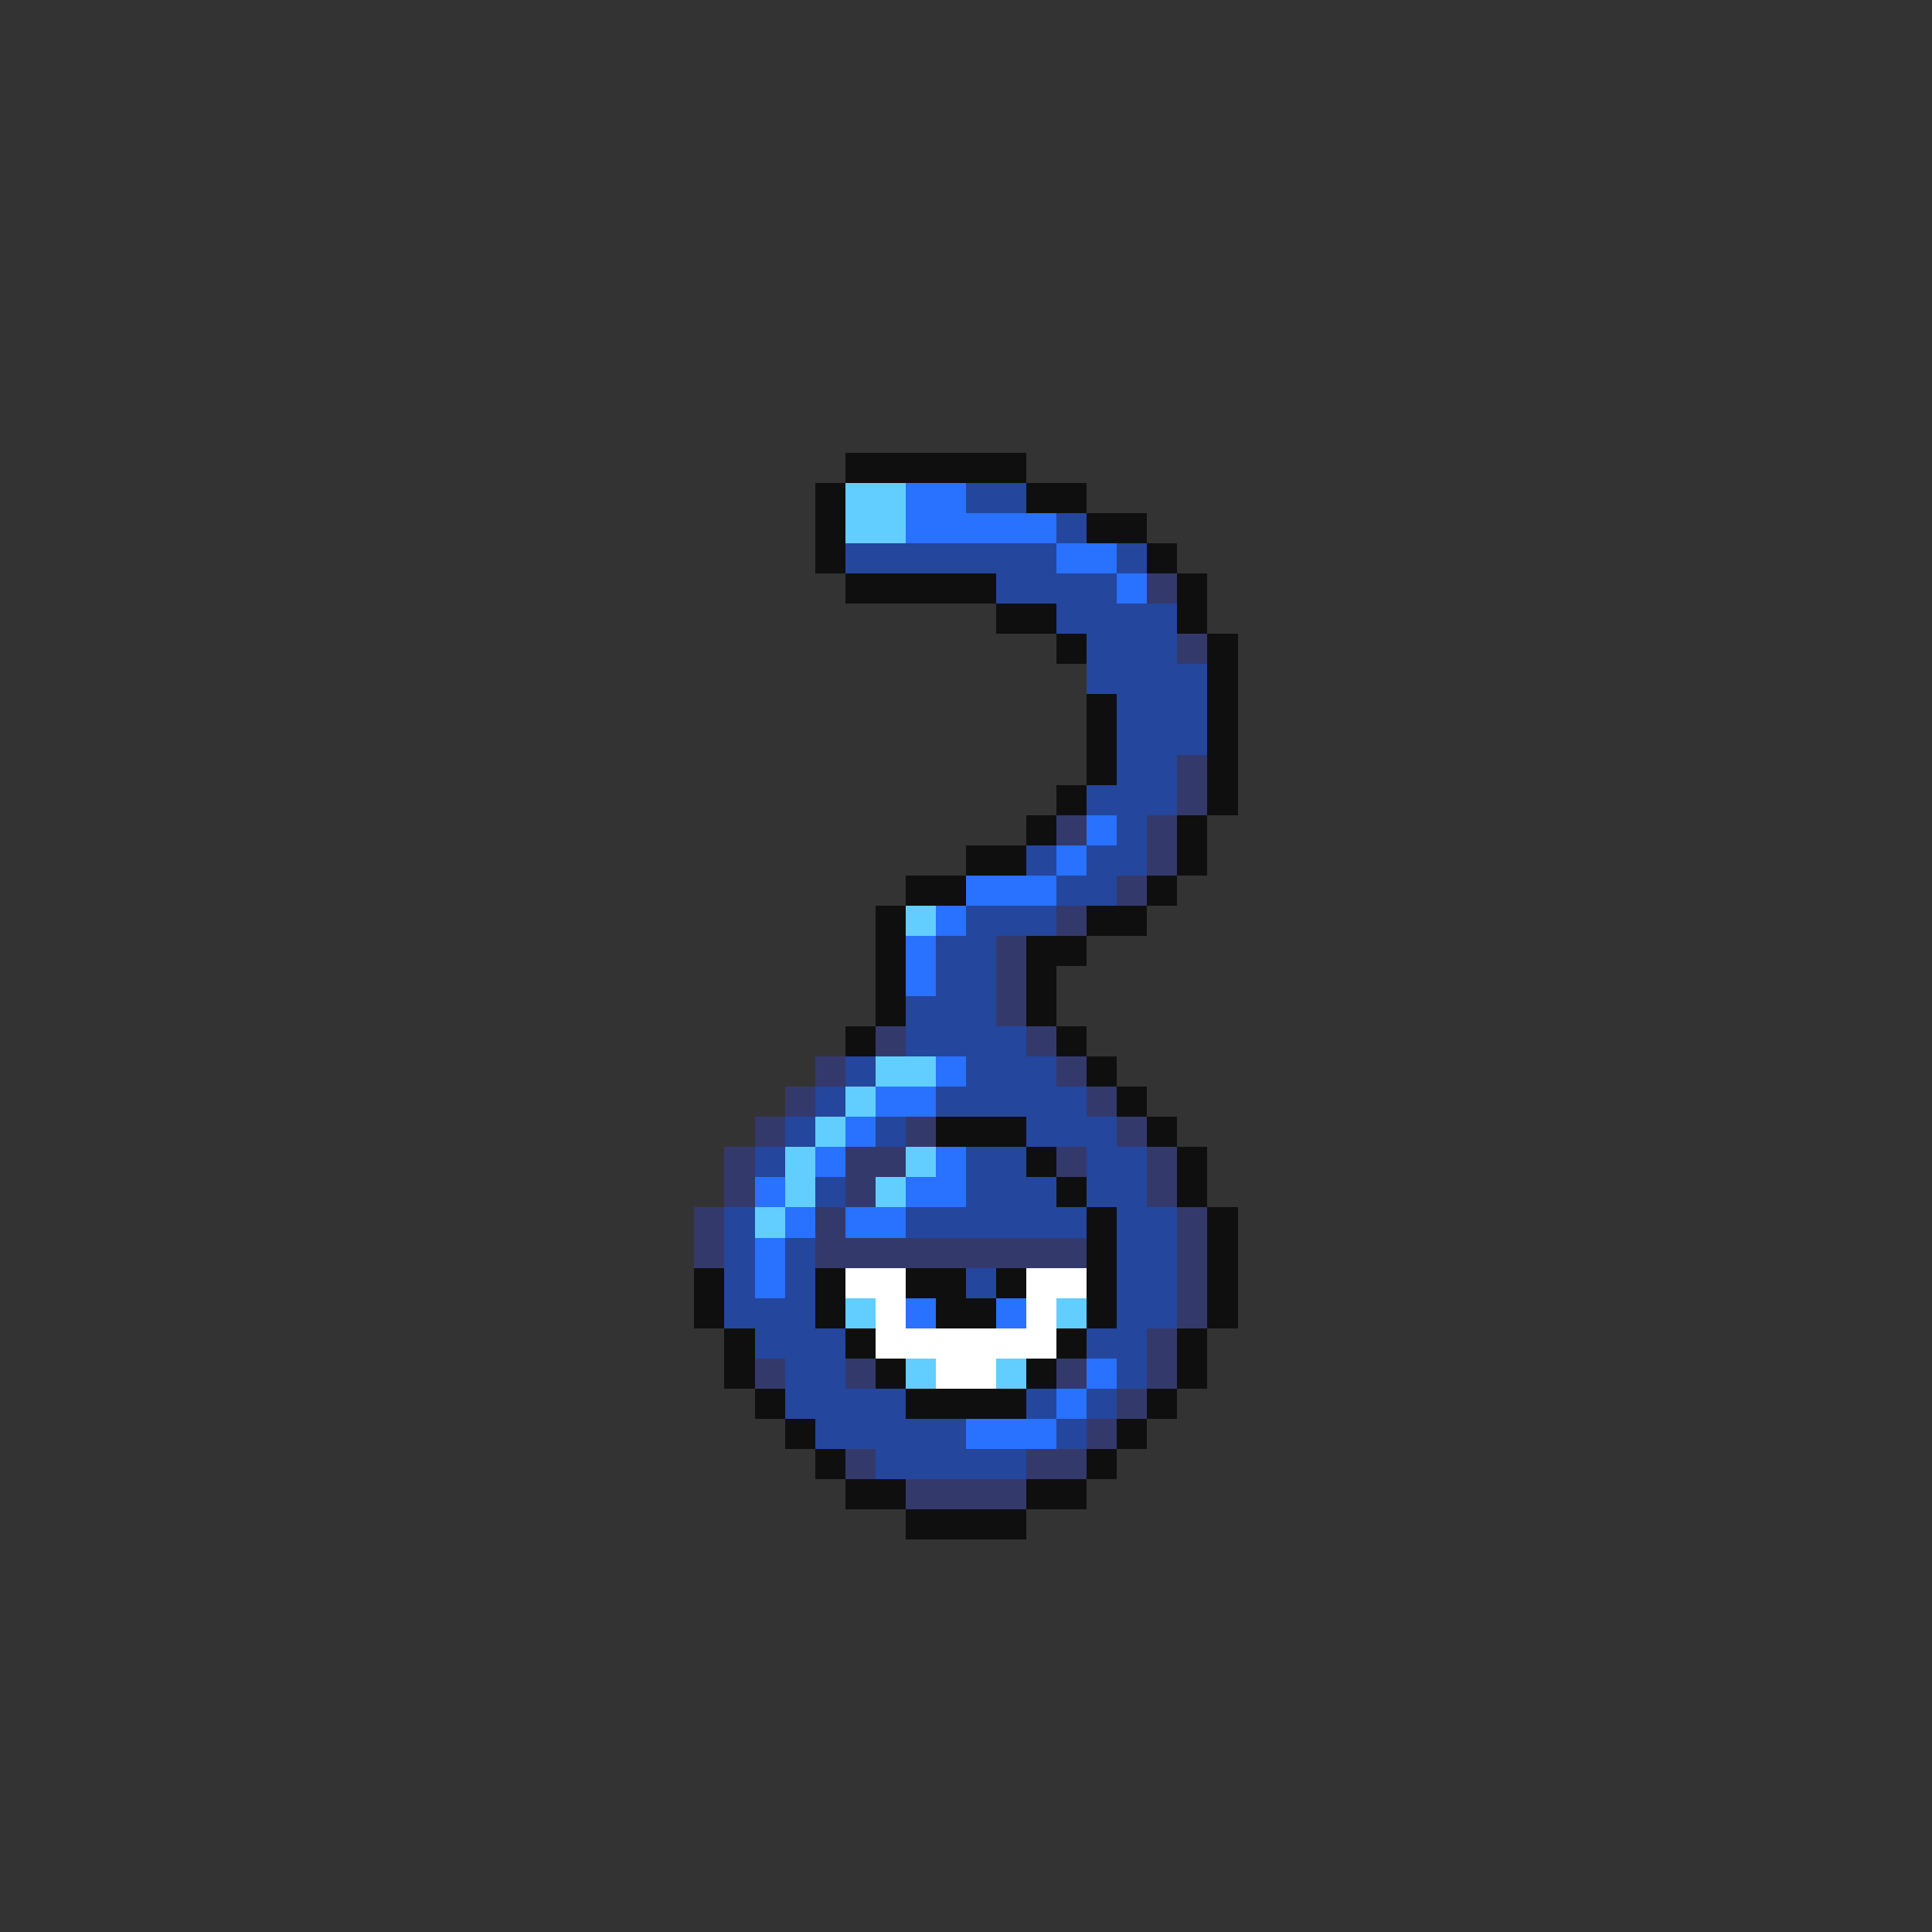 <svg xmlns="http://www.w3.org/2000/svg" viewBox="0 -0.5 64 64" shape-rendering="crispEdges">
<rect x="0" y="-0.5" width="64" height="64" fill="#333333" stroke="none"/>
<path stroke="#0f0f0f" d="M28 15h6M27 16h1M34 16h2M27 17h1M36 17h2M27 18h1M38 18h1M28 19h5M39 19h1M33 20h2M39 20h1M35 21h1M40 21h1M40 22h1M36 23h1M40 23h1M36 24h1M40 24h1M36 25h1M40 25h1M35 26h1M40 26h1M34 27h1M39 27h1M32 28h2M39 28h1M30 29h2M38 29h1M29 30h1M36 30h2M29 31h1M34 31h2M29 32h1M34 32h1M29 33h1M34 33h1M28 34h1M35 34h1M36 35h1M37 36h1M31 37h3M38 37h1M34 38h1M39 38h1M35 39h1M39 39h1M36 40h1M40 40h1M36 41h1M40 41h1M23 42h1M27 42h1M30 42h2M33 42h1M36 42h1M40 42h1M23 43h1M27 43h1M31 43h2M36 43h1M40 43h1M24 44h1M28 44h1M35 44h1M39 44h1M24 45h1M29 45h1M34 45h1M39 45h1M25 46h1M30 46h4M38 46h1M26 47h1M37 47h1M27 48h1M36 48h1M28 49h2M34 49h2M30 50h4" />
<path stroke="#62ceff" d="M28 16h2M28 17h2M30 30h1M29 35h2M28 36h1M27 37h1M26 38h1M30 38h1M26 39h1M29 39h1M25 40h1M28 43h1M35 43h1M30 45h1M33 45h1" />
<path stroke="#2971ff" d="M30 16h2M30 17h5M35 18h2M37 19h1M36 27h1M35 28h1M32 29h3M31 30h1M30 31h1M30 32h1M31 35h1M29 36h2M28 37h1M27 38h1M31 38h1M25 39h1M30 39h2M26 40h1M28 40h2M25 41h1M25 42h1M30 43h1M33 43h1M36 45h1M35 46h1M32 47h3" />
<path stroke="#24469d" d="M32 16h2M35 17h1M28 18h7M37 18h1M33 19h4M35 20h4M36 21h3M36 22h4M37 23h3M37 24h3M37 25h2M36 26h3M37 27h1M34 28h1M36 28h2M35 29h2M32 30h3M31 31h2M31 32h2M30 33h3M30 34h4M28 35h1M32 35h3M27 36h1M31 36h5M26 37h1M29 37h1M34 37h3M25 38h1M32 38h2M36 38h2M27 39h1M32 39h3M36 39h2M24 40h1M30 40h6M37 40h2M24 41h1M26 41h1M37 41h2M24 42h1M26 42h1M32 42h1M37 42h2M24 43h3M37 43h2M25 44h3M36 44h2M26 45h2M37 45h1M26 46h4M34 46h1M36 46h1M27 47h5M35 47h1M29 48h5" />
<path stroke="#34396c" d="M38 19h1M39 21h1M39 25h1M39 26h1M35 27h1M38 27h1M38 28h1M37 29h1M35 30h1M33 31h1M33 32h1M33 33h1M29 34h1M34 34h1M27 35h1M35 35h1M26 36h1M36 36h1M25 37h1M30 37h1M37 37h1M24 38h1M28 38h2M35 38h1M38 38h1M24 39h1M28 39h1M38 39h1M23 40h1M27 40h1M39 40h1M23 41h1M27 41h9M39 41h1M39 42h1M39 43h1M38 44h1M25 45h1M28 45h1M35 45h1M38 45h1M37 46h1M36 47h1M28 48h1M34 48h2M30 49h4" />
<path stroke="#ffffff" d="M28 42h2M34 42h2M29 43h1M34 43h1M29 44h6M31 45h2" />
</svg>